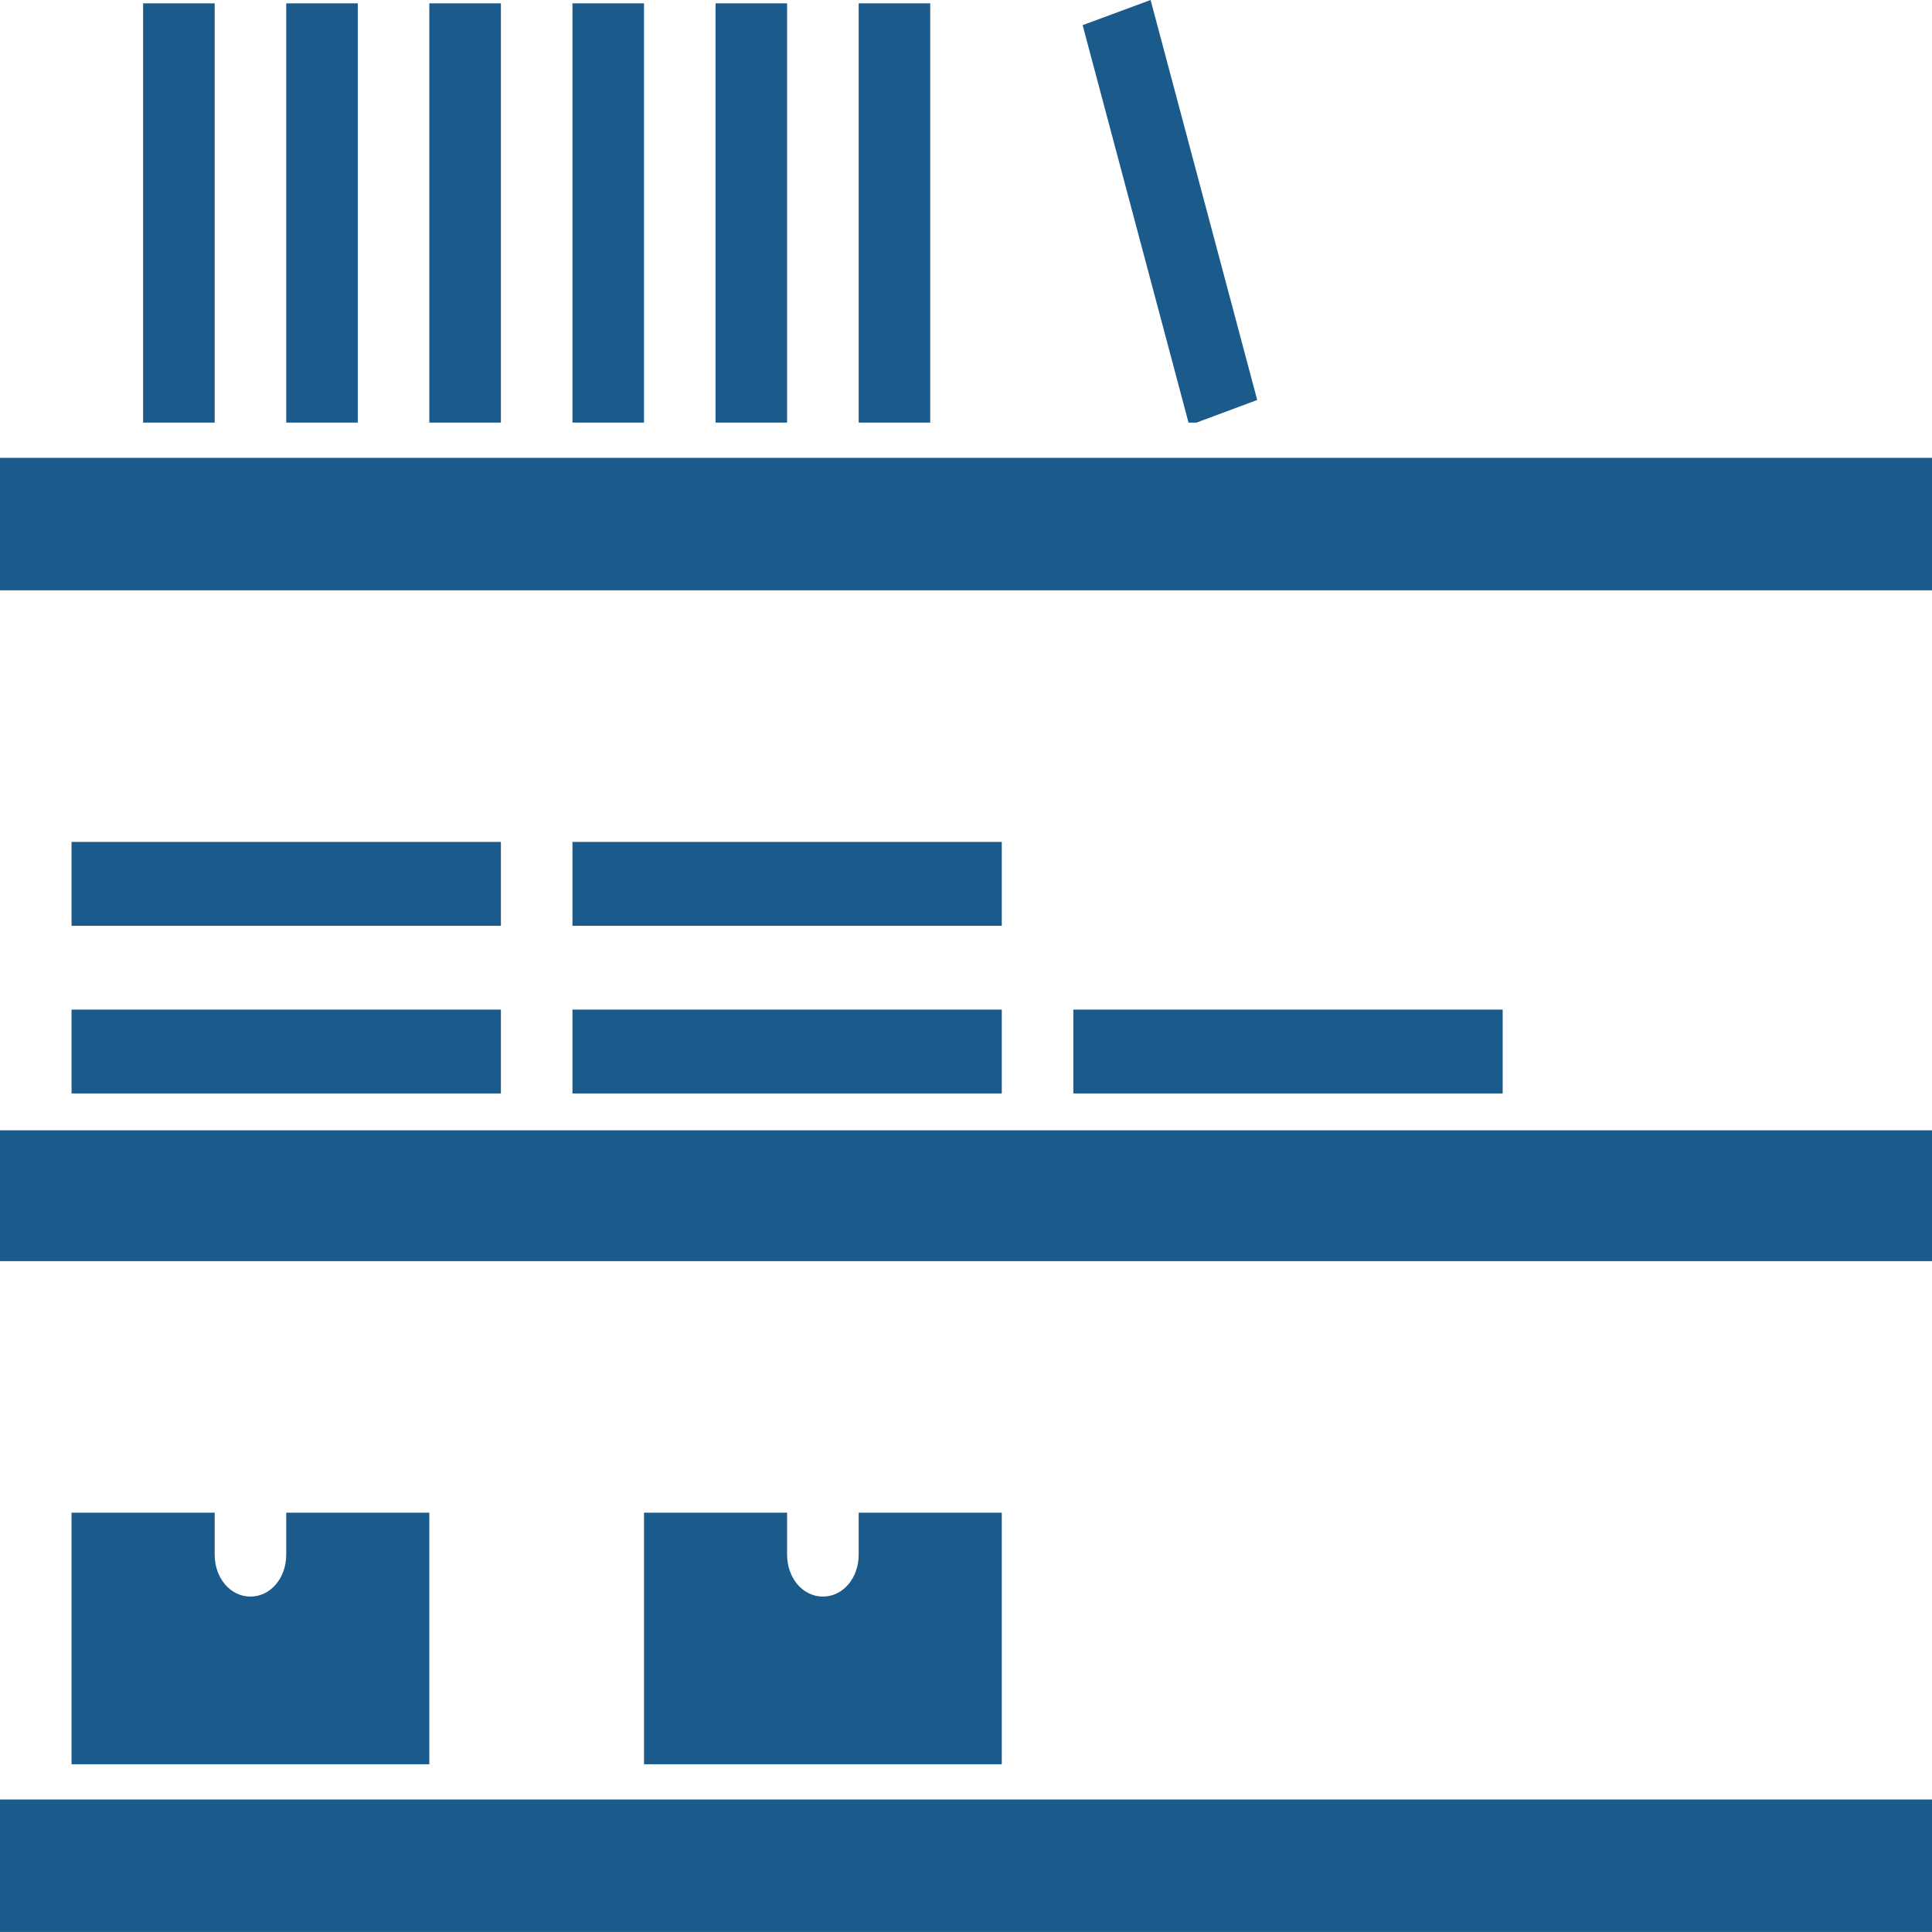 <svg width="60" height="60" viewBox="0 0 60 60" fill="none" xmlns="http://www.w3.org/2000/svg">
<path d="M15.556 0.104H13.333V13.124H15.556V0.104Z" fill="#1A5B8C"/>
<path d="M24.444 0.104H22.222V13.124H24.444V0.104Z" fill="#1A5B8C"/>
<path d="M11.111 0.104H8.889V13.124H11.111V0.104Z" fill="#1A5B8C"/>
<path d="M20 0.104H17.778V13.124H20V0.104Z" fill="#1A5B8C"/>
<path d="M30 14.219H25.556H21.111H16.667H12.222H7.778H3.333H0V18.333H60V14.219H30Z" fill="#1A5B8C"/>
<path d="M28.889 0.104H26.667V13.124H28.889V0.104Z" fill="#1A5B8C"/>
<path d="M6.667 0.104H4.444V13.124H6.667V0.104Z" fill="#1A5B8C"/>
<path d="M37.156 13.125L39.044 12.422L35.733 0L33.622 0.781L36.911 13.125H37.156Z" fill="#1A5B8C"/>
<path d="M46.667 31.354H33.333V33.958H46.667V31.354Z" fill="#1A5B8C"/>
<path d="M32.222 35.103H16.667H1.111H0V39.166H60V35.103H47.778H32.222Z" fill="#1A5B8C"/>
<path d="M15.556 31.354H2.222V33.958H15.556V31.354Z" fill="#1A5B8C"/>
<path d="M31.111 26.146H17.778V28.751H31.111V26.146Z" fill="#1A5B8C"/>
<path d="M31.111 31.354H17.778V33.958H31.111V31.354Z" fill="#1A5B8C"/>
<path d="M15.556 26.146H2.222V28.751H15.556V26.146Z" fill="#1A5B8C"/>
<path d="M2.222 46.978V54.791H13.333V46.978H8.889V48.281C8.889 49.01 8.4 49.583 7.778 49.583C7.155 49.583 6.667 49.01 6.667 48.281V46.978H2.222Z" fill="#1A5B8C"/>
<path d="M20 46.978V54.791H31.111V46.978H26.667V48.281C26.667 49.01 26.178 49.583 25.556 49.583C24.933 49.583 24.444 49.01 24.444 48.281V46.978H20Z" fill="#1A5B8C"/>
<path d="M18.889 55.885H14.444H1.111H0V59.999H60V55.885H32.222H18.889Z" fill="#1A5B8C"/>
</svg>
